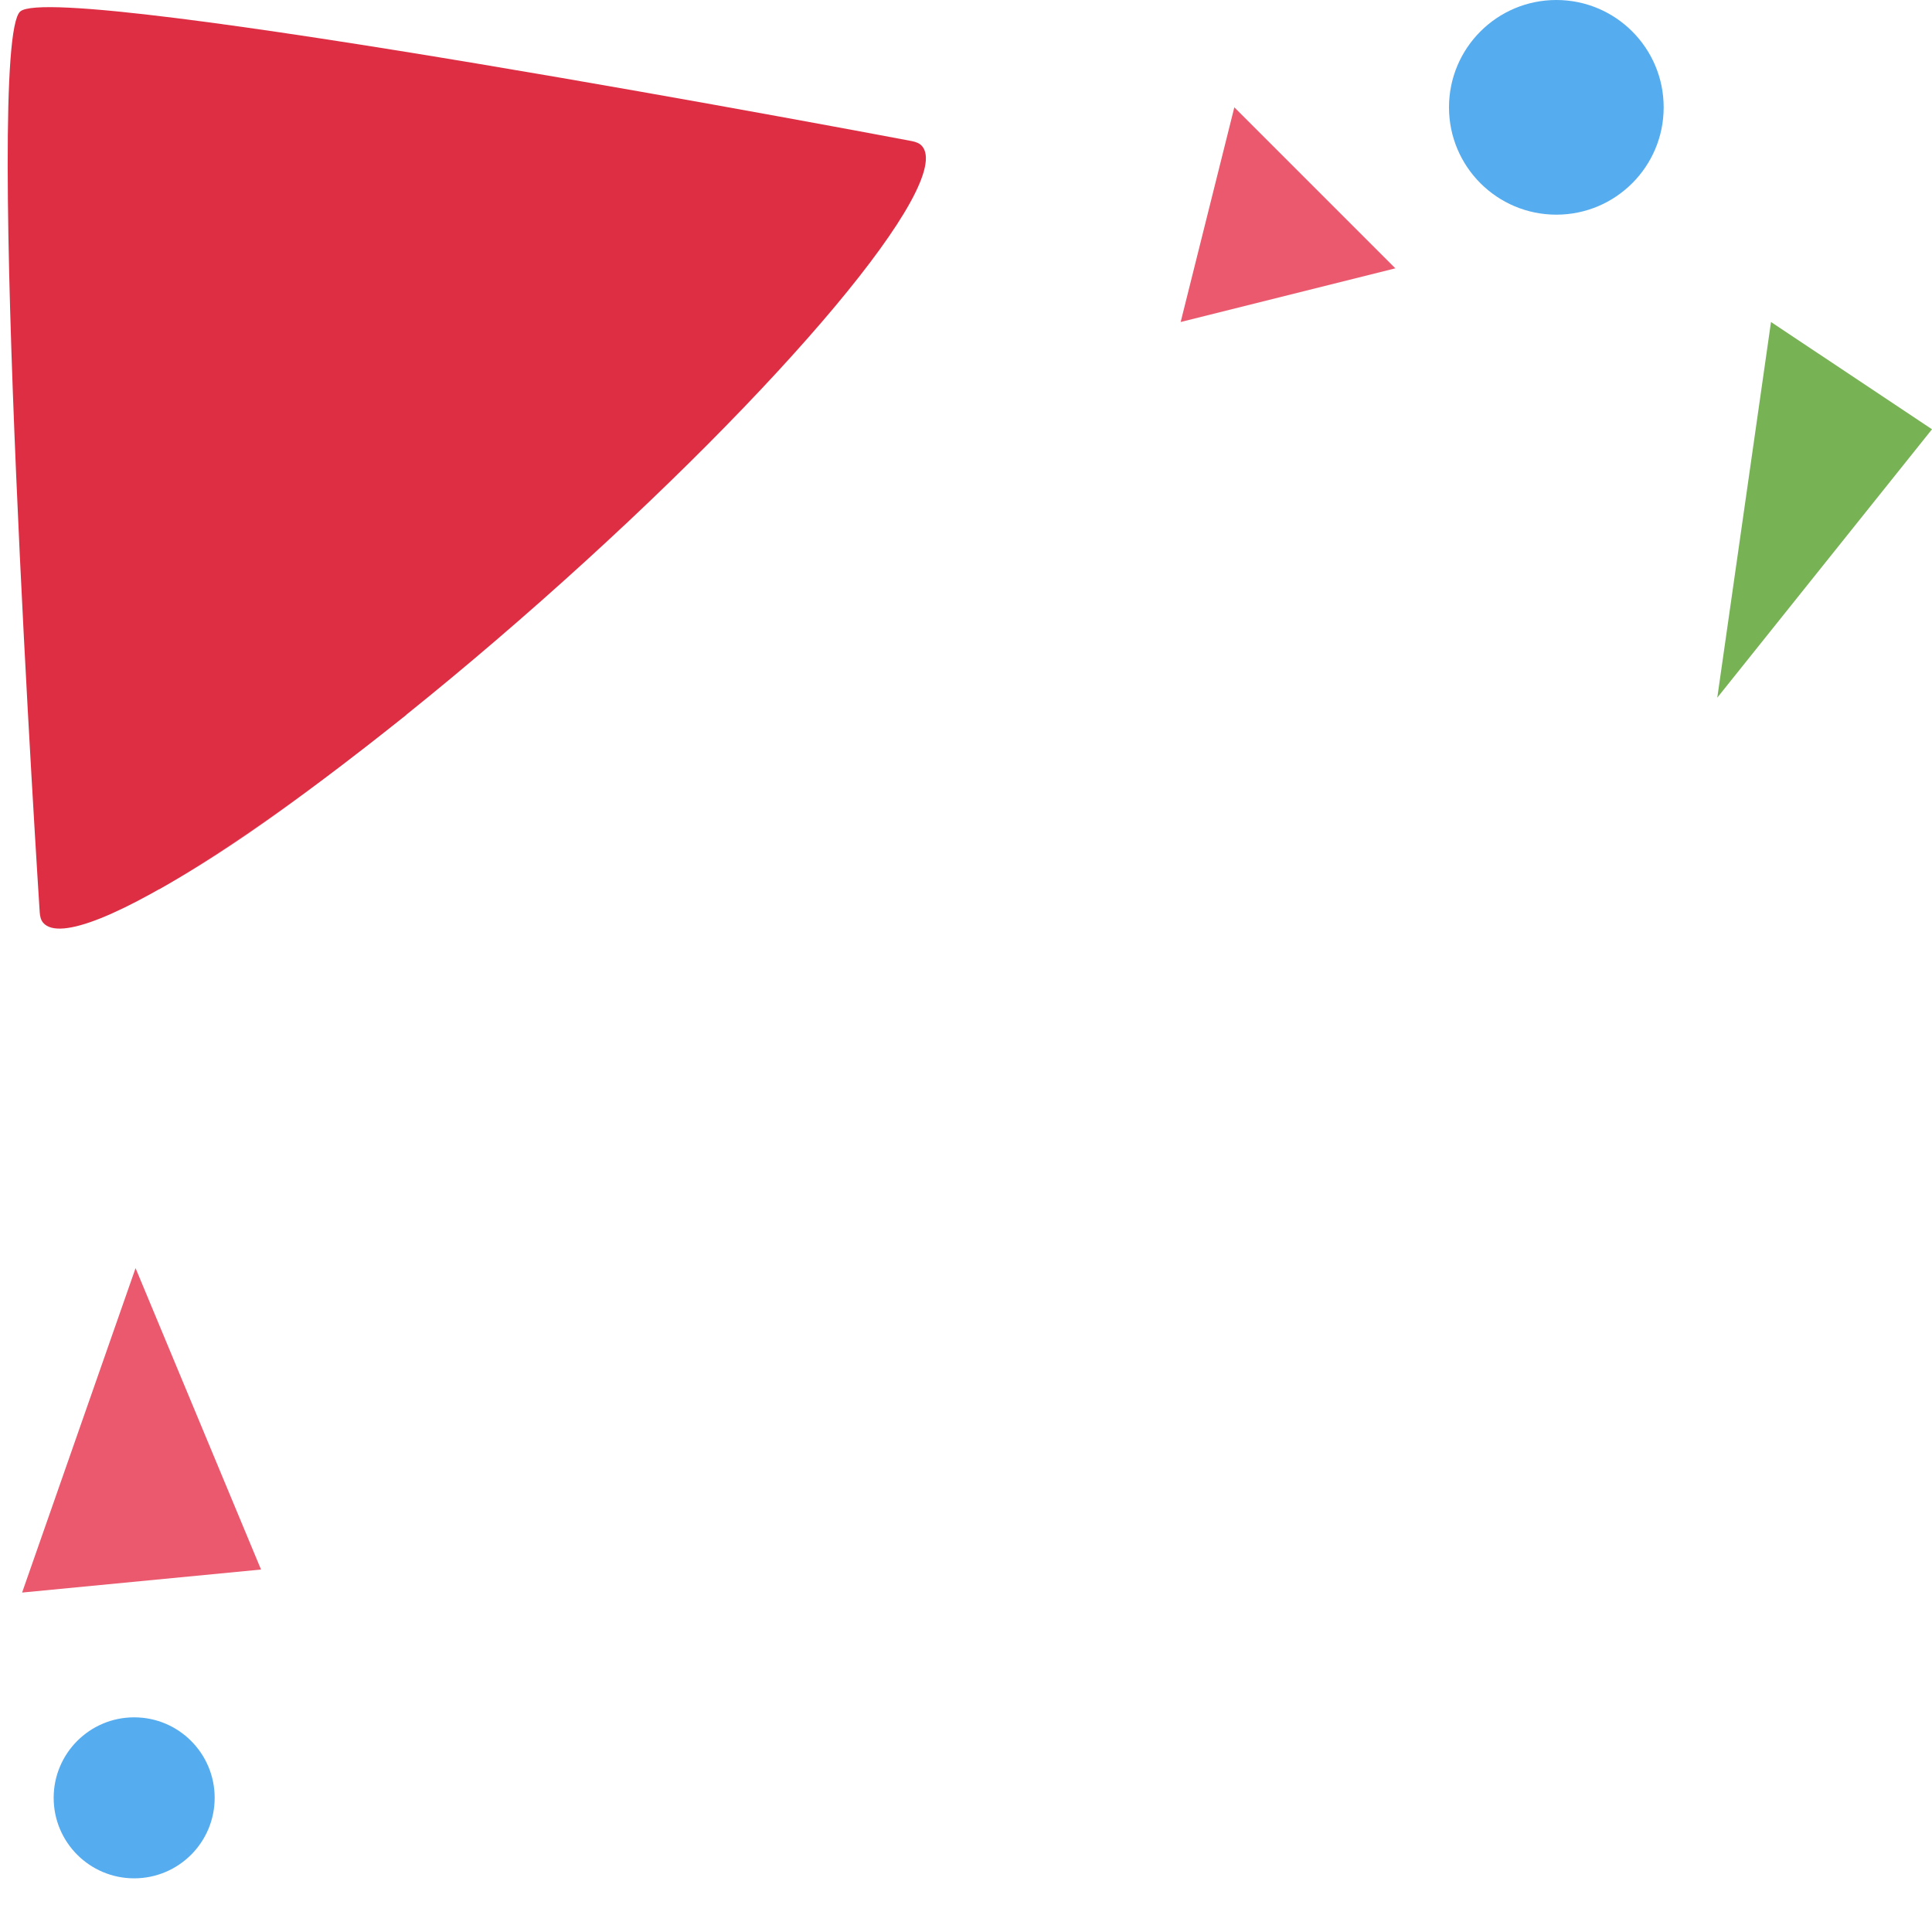<svg xmlns="http://www.w3.org/2000/svg" viewBox="0 0 36 36"><path fill="#77B255" d="M31.999 13L36 7.999 33 6z" /><path fill="#EA596E" d="M.349.271C.334.301.321.342.311.394.47 1.765 2.006 13.046 2.963 16.572c1.436-.803 2.895-1.894 4.609-3.253C6.116 10.654 1.158.146.349.271z" /><circle fill="#55ACEE" cx="2.5" cy="33.5" r="1.5" /><path fill="#EA596E" d="M4.864 29.246L2.526 23.63.412 29.675zM26 5l-4 1 1-4z" /><circle fill="#55ACEE" cx="29" cy="2" r="2" /><path fill="#DD2E44" d="M17.179 2.72c-.043-.049-.11-.076-.189-.091 0 0-15.924-3.023-16.613-2.415C-.311.823.74 16.998.74 16.998c.005.081.023.15.067.199.604.684 4.758-2.004 9.279-6.001 4.522-3.998 7.697-7.792 7.093-8.476z" /></svg>